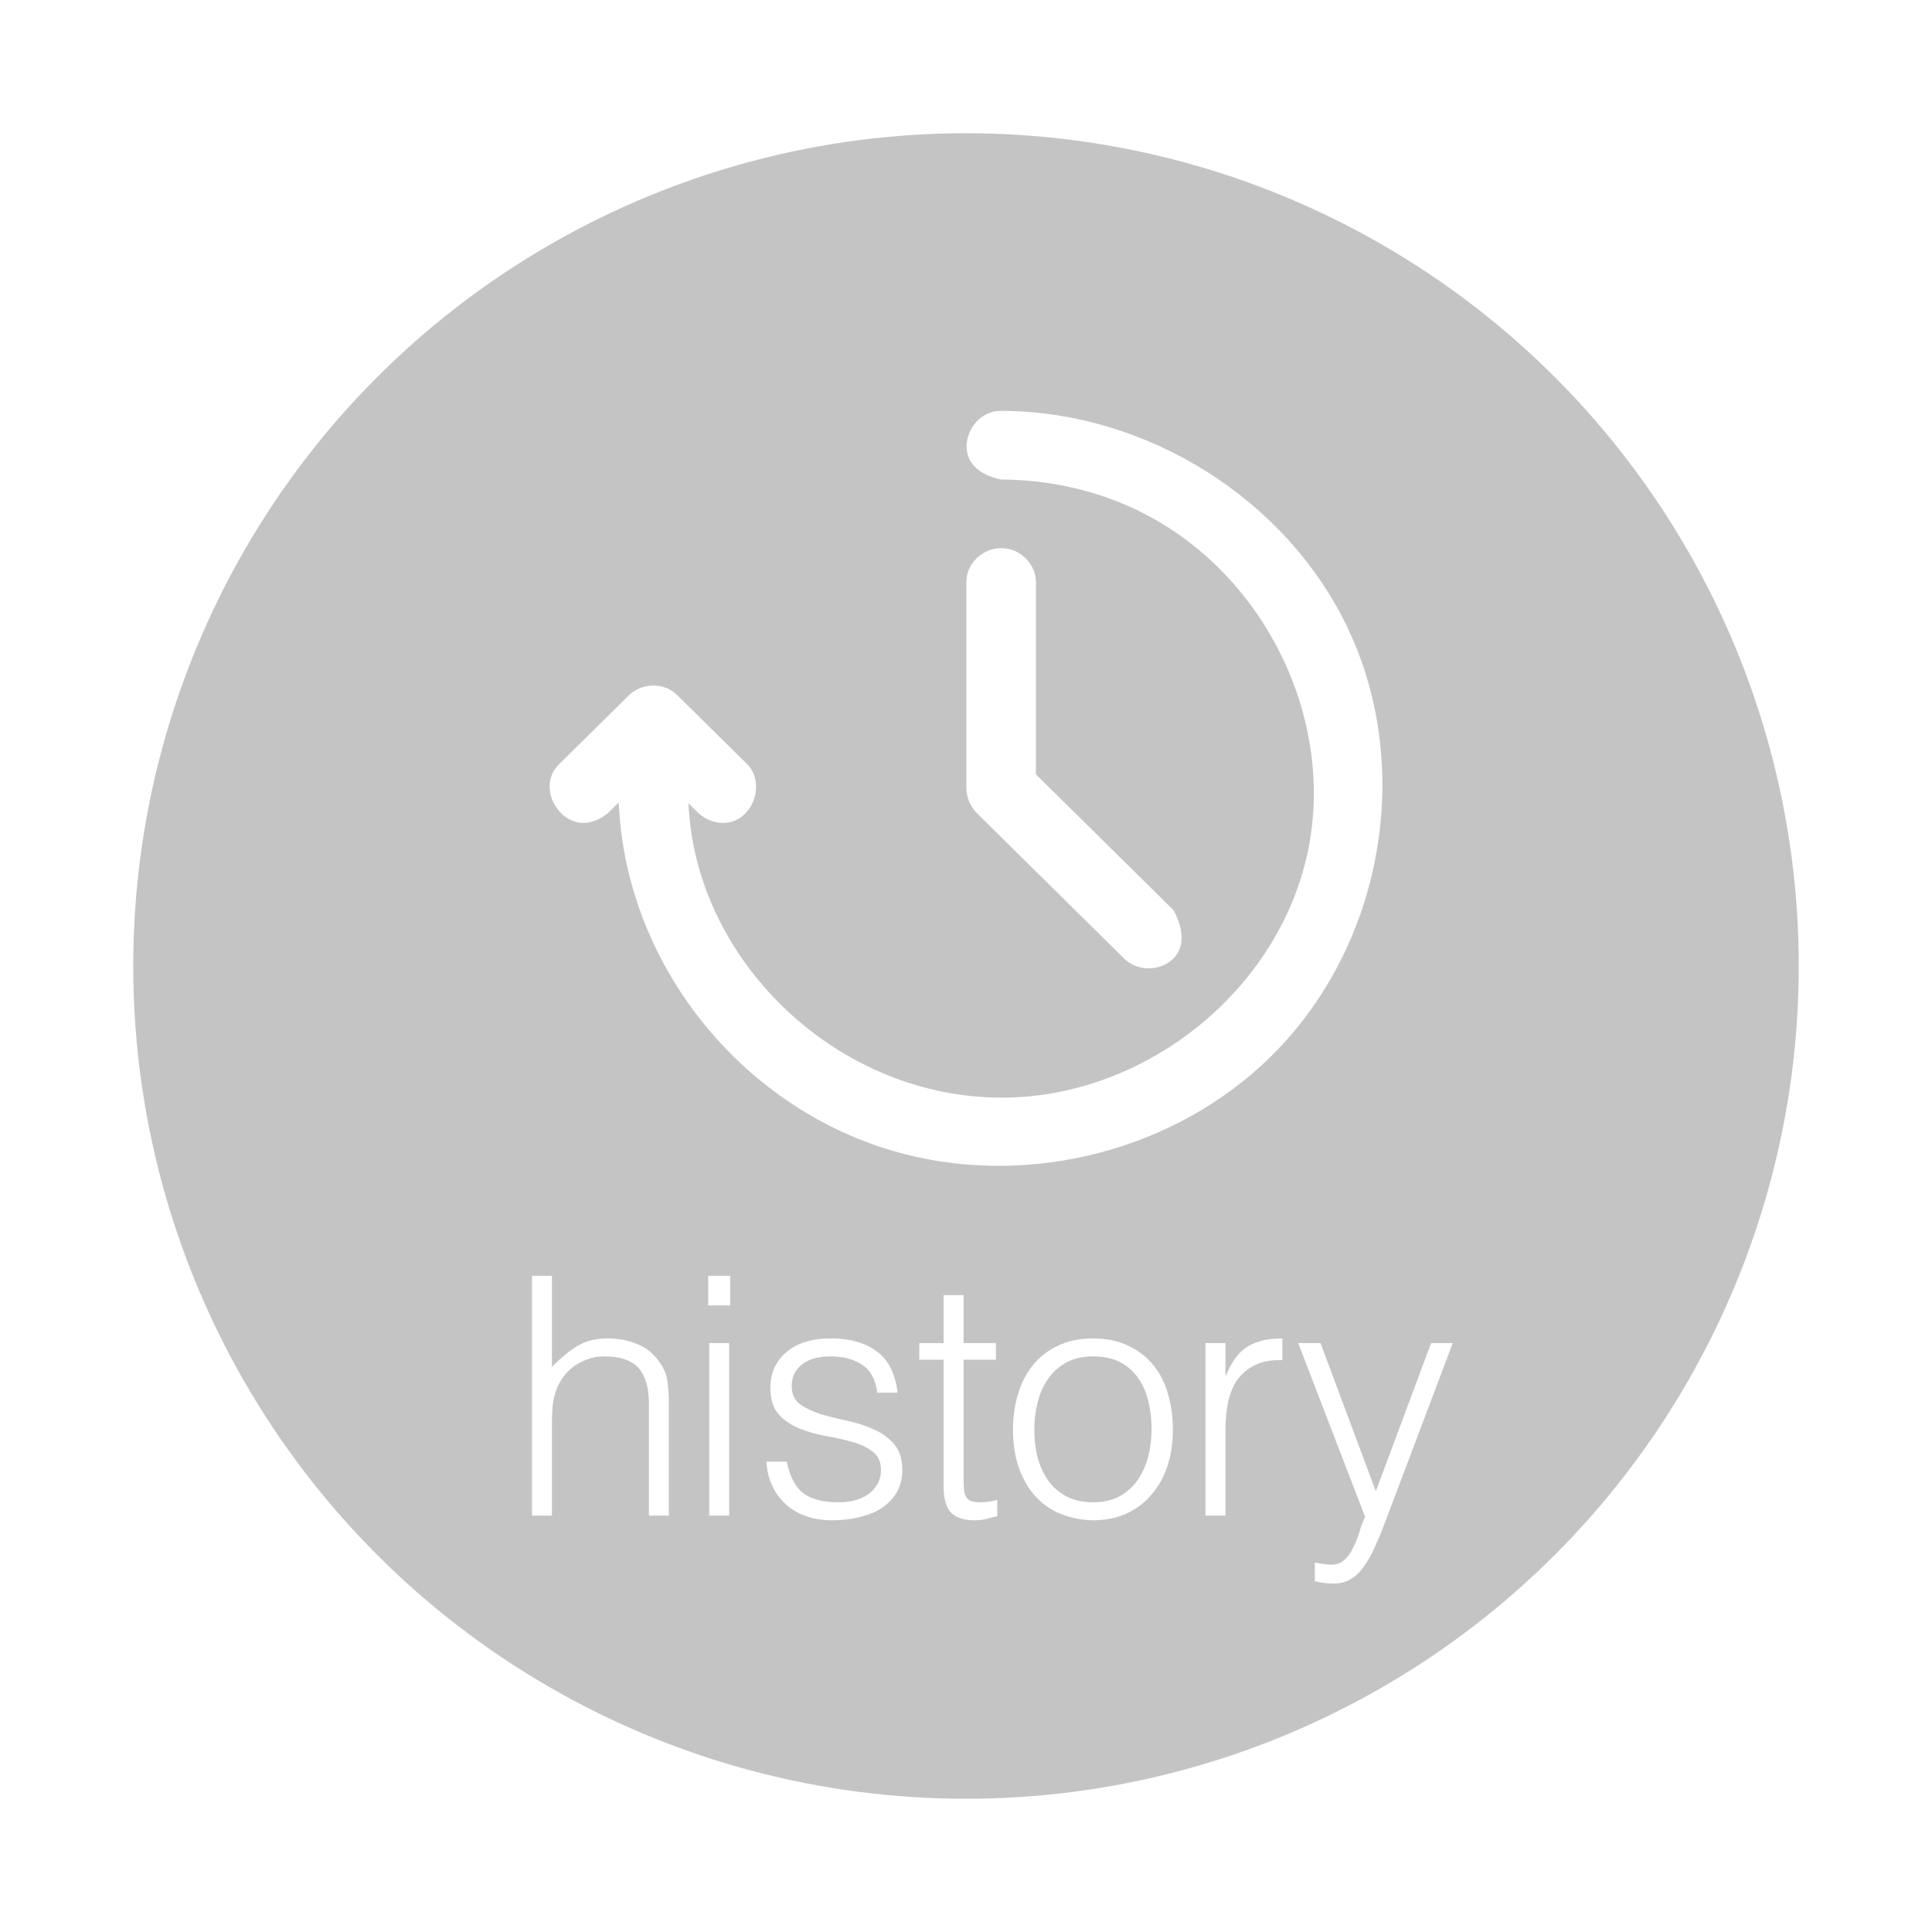 <svg width="58" height="58" viewBox="0 0 58 58" fill="none" xmlns="http://www.w3.org/2000/svg">
<g filter="url(#filter0_d_6816_1074)">
<circle cx="29" cy="25" r="25" fill="#C4C4C4"/>
<path d="M20.666 20.113C20.681 20.387 20.706 20.66 20.744 20.932C21.369 25.349 25.521 29.069 30.298 28.949C34.473 28.845 38.402 25.703 39.266 21.544C40.119 17.433 37.805 12.89 33.819 11.169C32.636 10.658 31.348 10.4 30.052 10.396C30.052 10.396 29.274 10.267 29.072 9.714C28.869 9.157 29.256 8.455 29.877 8.349C29.978 8.332 30.016 8.334 30.129 8.334C34.457 8.375 38.598 10.982 40.443 14.819C42.511 19.125 41.494 24.695 37.831 28.021C34.931 30.654 30.606 31.678 26.766 30.539C22.233 29.196 18.785 24.951 18.574 20.091L18.258 20.402C18.258 20.402 17.927 20.709 17.509 20.705C16.726 20.698 16.146 19.622 16.752 18.974C16.762 18.964 16.771 18.955 16.781 18.945L18.87 16.884C18.96 16.797 18.98 16.787 19.028 16.755C19.153 16.673 19.297 16.617 19.445 16.594C19.512 16.583 19.581 16.58 19.65 16.582C19.876 16.595 20.058 16.645 20.253 16.8C20.279 16.822 20.305 16.843 20.33 16.867C20.335 16.872 20.342 16.877 20.347 16.884L22.436 18.945C22.996 19.519 22.608 20.662 21.75 20.704C21.459 20.718 21.168 20.6 20.959 20.402L20.666 20.113V20.113ZM30.121 12.459C30.322 12.479 30.354 12.496 30.44 12.53C30.785 12.665 31.045 12.992 31.092 13.36C31.099 13.416 31.098 13.431 31.1 13.488V19.247L35.226 23.319C35.226 23.319 35.809 24.272 35.178 24.821C34.818 25.134 34.231 25.157 33.847 24.862C33.801 24.827 33.791 24.816 33.748 24.777L29.317 20.402C29.127 20.205 29.019 19.947 29.011 19.674V13.488C29.017 13.29 29.033 13.257 29.061 13.169C29.183 12.8 29.531 12.514 29.924 12.465C30.05 12.45 30.08 12.458 30.121 12.459Z" fill="white"/>
<path d="M15.97 41.5V34.3H16.57V37.04C16.81 36.787 17.057 36.58 17.31 36.42C17.57 36.26 17.88 36.18 18.24 36.18C18.56 36.18 18.857 36.237 19.13 36.35C19.403 36.457 19.633 36.647 19.82 36.92C19.947 37.107 20.02 37.3 20.04 37.5C20.067 37.693 20.08 37.897 20.08 38.11V41.5H19.48V38.12C19.48 37.653 19.377 37.303 19.17 37.07C18.963 36.837 18.62 36.72 18.14 36.72C17.953 36.72 17.783 36.75 17.63 36.81C17.477 36.863 17.337 36.937 17.21 37.03C17.09 37.123 16.987 37.23 16.9 37.35C16.813 37.47 16.747 37.597 16.7 37.73C16.64 37.897 16.603 38.057 16.59 38.21C16.577 38.363 16.57 38.53 16.57 38.71V41.5H15.97ZM21.291 41.5V36.32H21.891V41.5H21.291ZM21.261 35.19V34.3H21.921V35.19H21.261ZM23.618 39.88C23.711 40.327 23.878 40.643 24.118 40.83C24.364 41.01 24.714 41.1 25.168 41.1C25.388 41.1 25.578 41.073 25.738 41.02C25.898 40.967 26.028 40.897 26.128 40.81C26.234 40.717 26.314 40.613 26.368 40.5C26.421 40.387 26.448 40.267 26.448 40.14C26.448 39.887 26.364 39.7 26.198 39.58C26.038 39.453 25.834 39.357 25.588 39.29C25.341 39.217 25.074 39.157 24.788 39.11C24.501 39.057 24.234 38.98 23.988 38.88C23.741 38.78 23.534 38.637 23.368 38.45C23.208 38.263 23.128 38 23.128 37.66C23.128 37.227 23.284 36.873 23.598 36.6C23.918 36.32 24.368 36.18 24.948 36.18C25.508 36.18 25.961 36.307 26.308 36.56C26.661 36.807 26.874 37.223 26.948 37.81H26.338C26.284 37.41 26.131 37.13 25.878 36.97C25.631 36.803 25.318 36.72 24.938 36.72C24.558 36.72 24.268 36.803 24.068 36.97C23.868 37.13 23.768 37.343 23.768 37.61C23.768 37.843 23.848 38.023 24.008 38.15C24.174 38.27 24.381 38.37 24.628 38.45C24.874 38.523 25.141 38.59 25.428 38.65C25.714 38.71 25.981 38.797 26.228 38.91C26.474 39.017 26.678 39.163 26.838 39.35C27.004 39.537 27.088 39.797 27.088 40.13C27.088 40.377 27.034 40.597 26.928 40.79C26.821 40.977 26.674 41.133 26.488 41.26C26.301 41.387 26.078 41.48 25.818 41.54C25.564 41.607 25.284 41.64 24.978 41.64C24.671 41.64 24.398 41.593 24.158 41.5C23.924 41.413 23.724 41.29 23.558 41.13C23.391 40.97 23.261 40.783 23.168 40.57C23.074 40.357 23.021 40.127 23.008 39.88H23.618ZM29.938 41.52C29.864 41.533 29.768 41.557 29.648 41.59C29.528 41.623 29.394 41.64 29.248 41.64C28.948 41.64 28.718 41.567 28.558 41.42C28.404 41.267 28.328 40.997 28.328 40.61V36.82H27.598V36.32H28.328V34.88H28.928V36.32H29.898V36.82H28.928V40.37C28.928 40.497 28.931 40.607 28.938 40.7C28.944 40.793 28.964 40.87 28.998 40.93C29.031 40.99 29.081 41.033 29.148 41.06C29.221 41.087 29.321 41.1 29.448 41.1C29.528 41.1 29.608 41.093 29.688 41.08C29.774 41.067 29.858 41.05 29.938 41.03V41.52ZM32.811 41.64C32.477 41.633 32.164 41.573 31.871 41.46C31.584 41.347 31.331 41.177 31.111 40.95C30.898 40.723 30.727 40.44 30.601 40.1C30.474 39.76 30.411 39.363 30.411 38.91C30.411 38.53 30.461 38.177 30.561 37.85C30.661 37.517 30.811 37.227 31.011 36.98C31.211 36.733 31.461 36.54 31.761 36.4C32.061 36.253 32.411 36.18 32.811 36.18C33.218 36.18 33.571 36.253 33.871 36.4C34.171 36.54 34.421 36.733 34.621 36.98C34.821 37.22 34.968 37.507 35.061 37.84C35.161 38.173 35.211 38.53 35.211 38.91C35.211 39.323 35.154 39.697 35.041 40.03C34.928 40.363 34.764 40.65 34.551 40.89C34.344 41.13 34.091 41.317 33.791 41.45C33.498 41.577 33.171 41.64 32.811 41.64ZM34.571 38.91C34.571 38.603 34.538 38.317 34.471 38.05C34.404 37.783 34.301 37.553 34.161 37.36C34.021 37.16 33.841 37.003 33.621 36.89C33.401 36.777 33.131 36.72 32.811 36.72C32.498 36.72 32.227 36.783 32.001 36.91C31.781 37.03 31.601 37.193 31.461 37.4C31.321 37.6 31.218 37.833 31.151 38.1C31.084 38.36 31.051 38.63 31.051 38.91C31.051 39.23 31.087 39.527 31.161 39.8C31.241 40.067 31.354 40.297 31.501 40.49C31.648 40.683 31.831 40.833 32.051 40.94C32.271 41.047 32.524 41.1 32.811 41.1C33.124 41.1 33.391 41.04 33.611 40.92C33.837 40.793 34.021 40.627 34.161 40.42C34.301 40.213 34.404 39.98 34.471 39.72C34.538 39.46 34.571 39.19 34.571 38.91ZM36.788 41.5H36.188V36.32H36.788V37.29H36.807C36.974 36.877 37.188 36.59 37.447 36.43C37.714 36.263 38.064 36.18 38.498 36.18V36.83C38.157 36.823 37.877 36.877 37.657 36.99C37.438 37.103 37.261 37.257 37.127 37.45C37.001 37.643 36.911 37.873 36.858 38.14C36.811 38.4 36.788 38.673 36.788 38.96V41.5ZM39.473 42.91C39.553 42.923 39.633 42.937 39.713 42.95C39.8 42.963 39.887 42.97 39.973 42.97C40.14 42.97 40.277 42.917 40.383 42.81C40.49 42.703 40.577 42.573 40.643 42.42C40.717 42.273 40.777 42.117 40.823 41.95C40.87 41.79 40.923 41.653 40.983 41.54L38.973 36.32H39.643L41.303 40.77L42.963 36.32H43.613L41.683 41.43C41.563 41.757 41.447 42.05 41.333 42.31C41.227 42.57 41.11 42.79 40.983 42.97C40.863 43.157 40.727 43.297 40.573 43.39C40.427 43.49 40.25 43.54 40.043 43.54C39.937 43.54 39.833 43.533 39.733 43.52C39.64 43.507 39.553 43.49 39.473 43.47V42.91Z" fill="white"/>
</g>
<defs>
<filter id="filter0_d_6816_1074" x="0" y="0" width="58" height="58" filterUnits="userSpaceOnUse" color-interpolation-filters="sRGB">
<feFlood flood-opacity="0" result="BackgroundImageFix"/>
<feColorMatrix in="SourceAlpha" type="matrix" values="0 0 0 0 0 0 0 0 0 0 0 0 0 0 0 0 0 0 127 0" result="hardAlpha"/>
<feOffset dy="4"/>
<feGaussianBlur stdDeviation="2"/>
<feComposite in2="hardAlpha" operator="out"/>
<feColorMatrix type="matrix" values="0 0 0 0 0 0 0 0 0 0 0 0 0 0 0 0 0 0 0.25 0"/>
<feBlend mode="normal" in2="BackgroundImageFix" result="effect1_dropShadow_6816_1074"/>
<feBlend mode="normal" in="SourceGraphic" in2="effect1_dropShadow_6816_1074" result="shape"/>
</filter>
</defs>
</svg>
